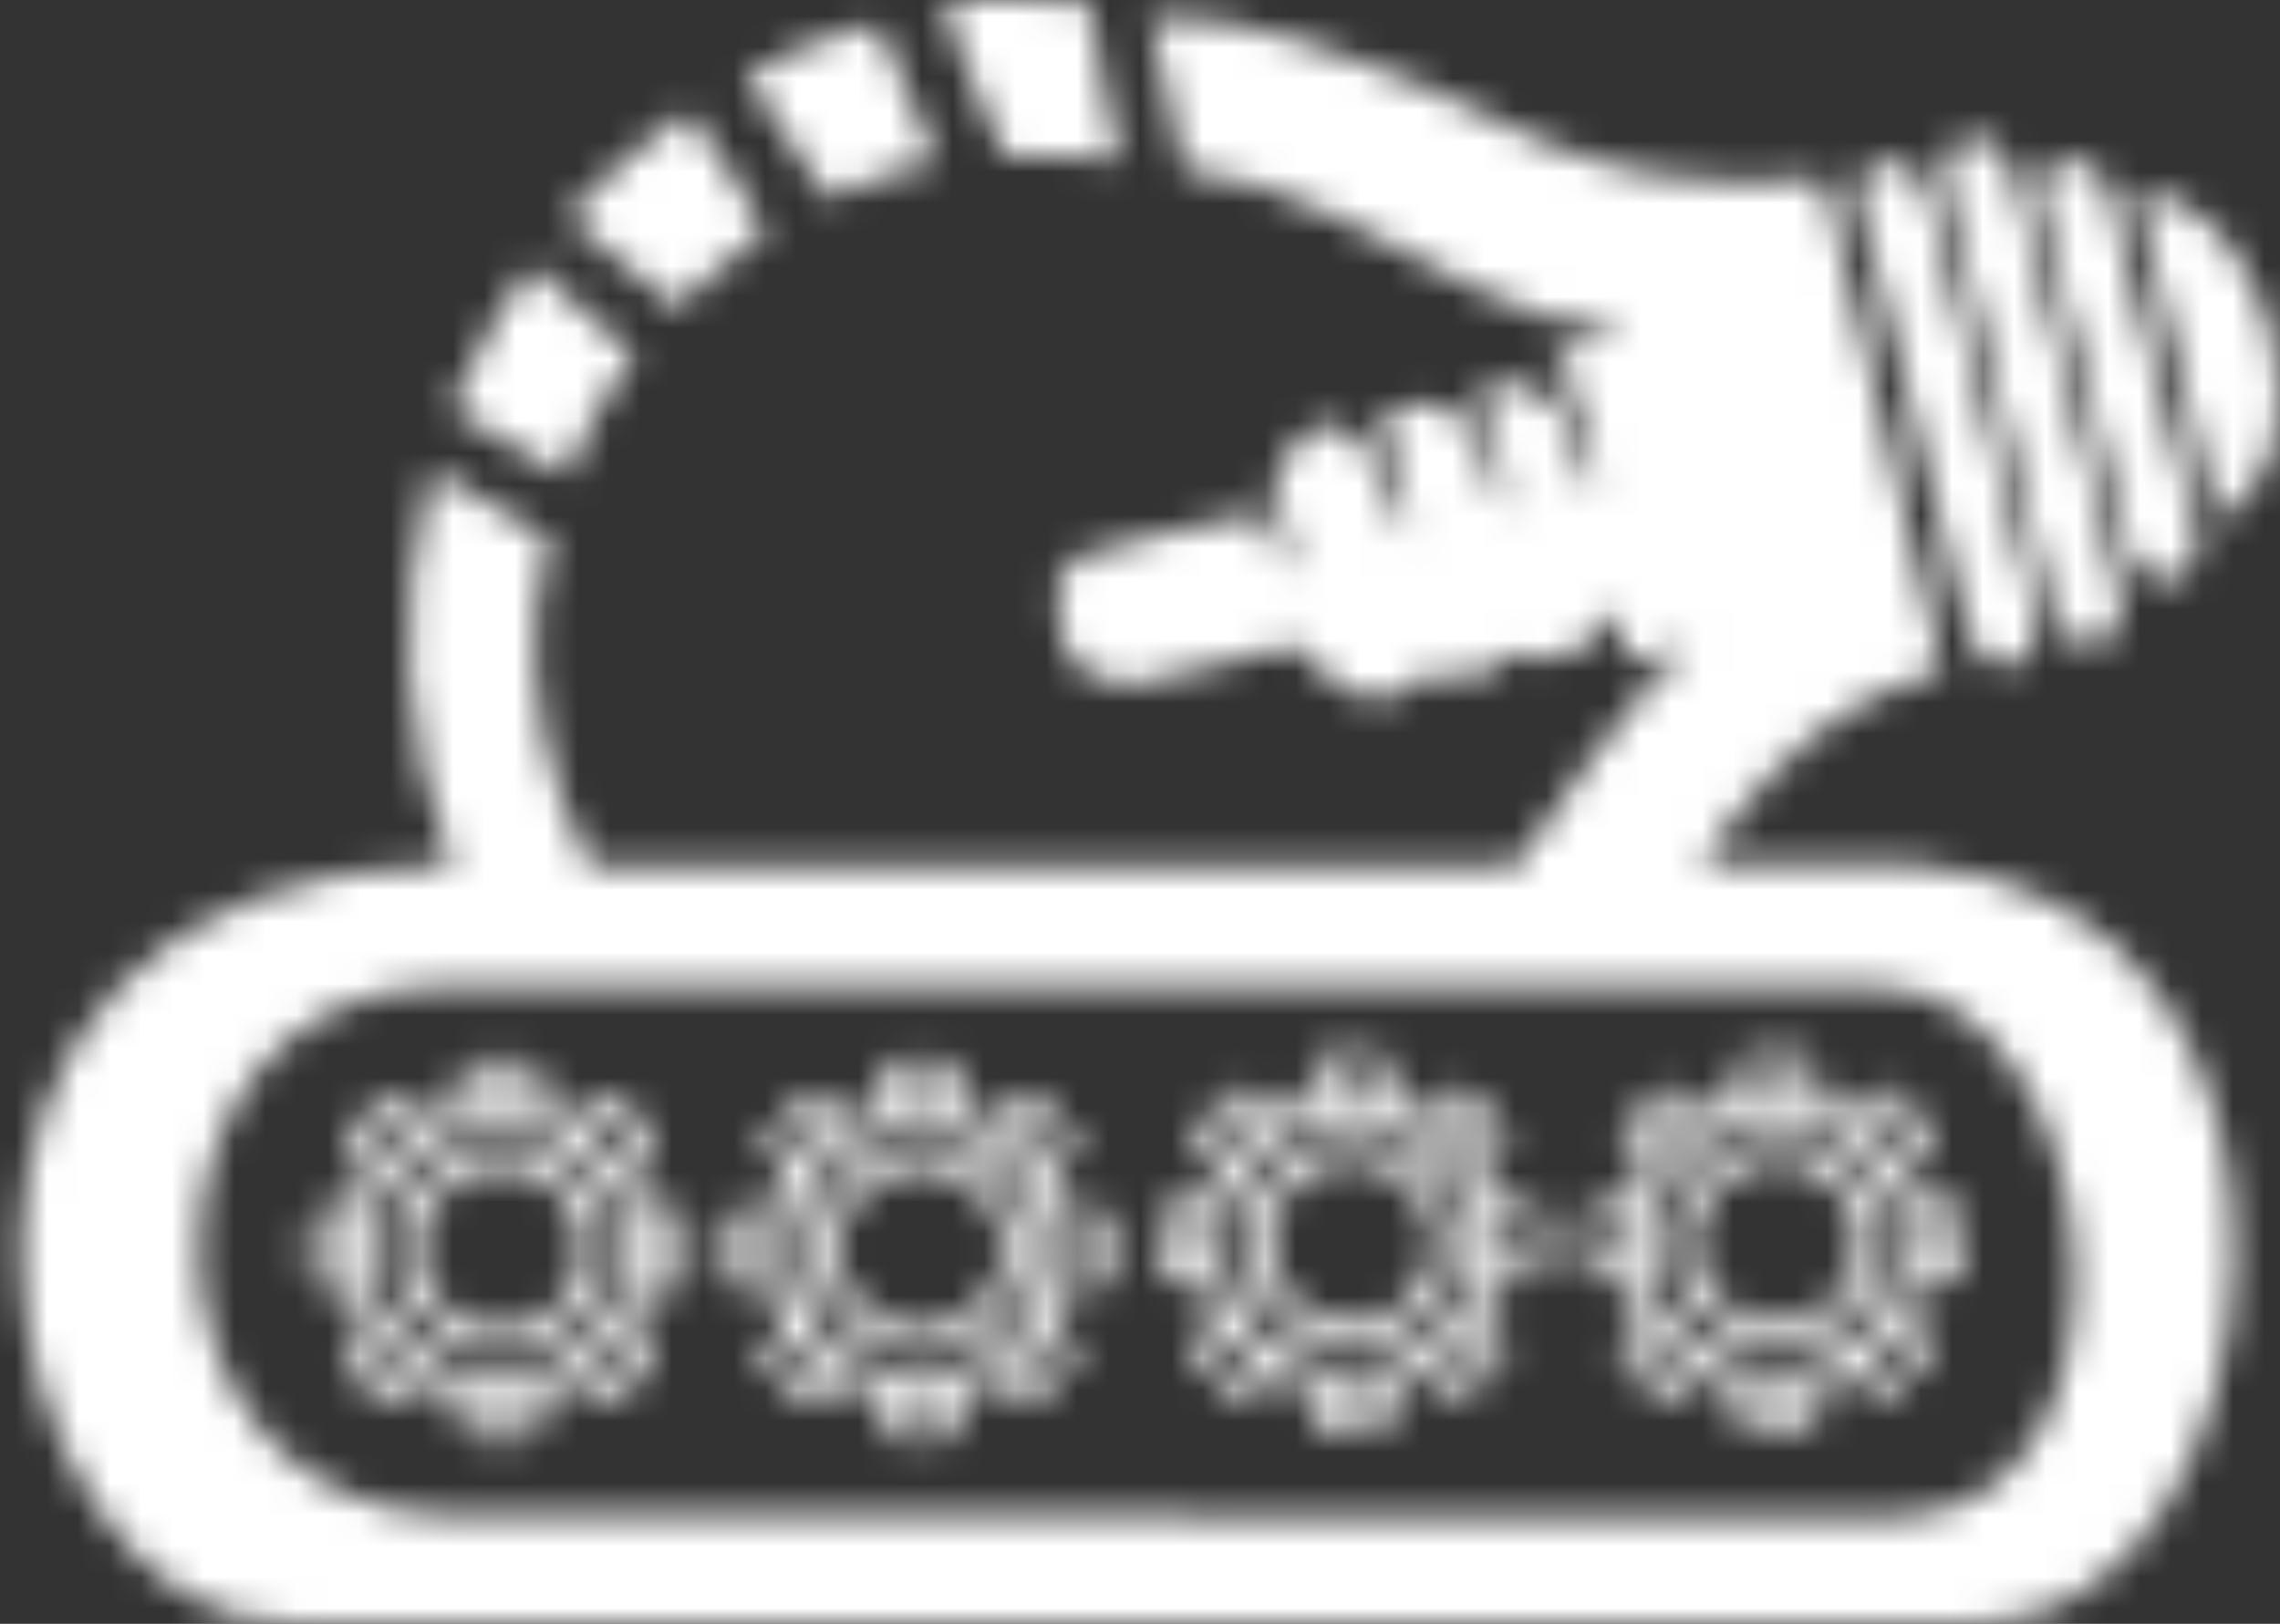 <svg width="73" height="52" viewBox="0 0 73 52" fill="none" xmlns="http://www.w3.org/2000/svg">
<rect x="0" y="0" width="73" height="52" fill="#333333" stroke="none"/>
<mask id="mask0_2172_19302" style="mask-type:alpha" maskUnits="userSpaceOnUse" x="0" y="0" width="73" height="52">
<path d="M30.162 0.045C31.736 0.076 33.314 -0.091 34.884 0.074C35.026 1.798 35.553 3.46 35.858 5.158C34.641 4.916 33.401 4.989 32.171 4.976C31.987 4.574 31.817 4.174 31.631 3.78C31.143 2.53 30.536 1.327 30.157 0.037L30.162 0.045ZM36.818 0.547C39.663 0.351 43.333 1.834 45.945 2.921C48.181 4.037 50.464 5.191 52.963 5.584C54.735 5.859 56.536 5.902 58.319 5.714C58.428 5.705 58.38 5.686 58.419 5.838C59.057 8.347 59.658 10.888 60.262 13.408C60.908 16.087 61.55 18.766 62.186 21.444C61.633 21.737 61.027 21.863 60.465 22.118C60.185 22.253 59.912 22.392 59.626 22.524C57.44 23.702 55.84 25.7 54.436 27.687C56.757 27.687 59.075 27.663 61.396 27.7C75.827 28.759 73.415 52 63.239 52L9.151 51.978C-0.596 52.002 -5.482 27.853 14.483 27.687C12.909 23.835 12.695 19.501 13.716 15.485C13.76 14.866 14.254 15.352 14.581 15.467C15.01 15.75 15.445 16.015 15.896 16.268C16.477 16.566 17.041 16.893 17.588 17.247C16.798 19.934 17.054 22.823 17.931 25.466C18.224 26.219 18.466 26.995 18.853 27.705C28.754 27.694 38.654 27.694 48.553 27.705C50.283 25.265 51.913 22.712 54.112 20.65C53.47 20.869 52.809 21.015 52.16 21.22C51.975 20.643 51.834 20.055 51.635 19.485C51.172 20.184 50.759 20.898 49.863 21.094C49.283 21.22 48.654 20.789 48.354 20.951C48.184 21.072 48.05 21.247 47.841 21.391C47.403 21.709 46.842 21.809 46.319 21.664C45.766 21.521 45.724 21.536 45.279 21.903C45.185 21.982 45.086 22.054 44.981 22.118C44.505 22.43 43.9 22.473 43.385 22.23C42.601 21.864 42.015 21.264 41.438 20.645C39.688 21.211 37.857 21.519 36.069 21.954C35.473 21.816 34.904 21.579 34.387 21.255C33.865 20.422 33.775 19.37 33.926 18.411L34.553 17.817C36.464 17.242 38.274 16.842 40.226 16.446C40.57 16.376 40.506 16.416 40.618 16.784C40.712 17.065 40.803 17.344 40.874 17.631C41.024 17.89 41.177 18.151 41.33 18.409C41.398 17.291 41.145 16.858 40.878 15.839C40.694 15.121 40.963 14.926 41.381 14.378C41.643 14.044 41.91 13.732 42.323 13.585C43.429 13.421 44.179 15.019 44.496 15.845C44.68 16.327 44.841 16.816 45.049 17.295C45.189 15.94 44.855 15.074 44.332 13.859C44.126 13.381 44.211 13.324 44.701 13.129C45.696 12.753 46.359 12.8 46.988 13.71C47.127 13.893 47.254 14.086 47.368 14.287C47.489 14.652 47.585 15.008 47.72 15.383C47.854 15.757 48.009 16.137 48.177 16.509C48.282 15.333 48.144 14.647 47.65 13.587C47.5 13.308 47.39 13.009 47.324 12.7C47.312 12.61 47.324 12.628 47.406 12.544C48.269 11.85 49.583 12.486 50.07 13.335C50.319 13.77 50.497 14.486 50.667 14.979L50.91 15.686H51.105C51.164 14.042 50.457 12.723 49.766 11.288C50.431 11.12 51.1 10.965 51.78 10.862L51.358 10.501C50.682 10.454 50.015 10.322 49.373 10.108C48.671 9.803 47.934 9.578 47.255 9.22C44.236 7.759 41.333 5.8 37.911 5.423C37.529 3.801 37.205 2.167 36.82 0.545L36.818 0.547ZM14.68 48.552L60.712 48.581C69.257 48.526 67.601 31.596 60.039 31.608C44.658 31.601 29.278 31.601 13.9 31.608C3.798 31.846 3.631 48.557 14.678 48.555L14.68 48.552ZM23.866 2.399C25.181 1.667 26.59 1.114 28.054 0.755C28.312 1.229 28.544 1.717 28.747 2.216C28.966 2.728 29.161 3.248 29.388 3.761C29.591 4.222 29.781 4.689 29.971 5.157C28.779 5.438 27.62 5.84 26.511 6.357C25.59 5.063 24.74 3.725 23.866 2.401V2.399ZM18.152 6.941C19.314 5.677 20.612 4.543 22.023 3.56C22.875 4.839 23.818 6.064 24.52 7.427C23.529 8.187 22.506 8.926 21.656 9.849C20.438 8.935 19.297 7.938 18.154 6.941H18.152ZM65.351 9.133C66.153 12.369 67.089 15.571 67.823 18.825C68.007 19.64 67.996 20.447 67.012 20.652C65.828 20.858 65.504 18.725 65.32 17.934L65.305 17.876C64.487 14.572 63.646 11.275 62.839 7.967C62.634 7.299 62 5.261 62.522 4.715C62.89 4.337 63.628 4.349 64.009 4.715C64.359 5.043 64.503 5.756 64.63 6.218C64.896 7.182 65.113 8.159 65.353 9.129L65.351 9.133ZM64.997 18.942C65.133 19.614 65.5 20.855 64.674 21.227C64.238 21.424 63.701 21.377 63.399 20.975C63.097 20.573 62.973 19.965 62.846 19.501L62.662 18.851C61.77 15.598 61.071 12.296 60.203 9.036C60.032 8.472 59.322 6.148 59.56 5.715C59.834 5.219 60.988 4.877 61.37 5.491C61.751 6.105 61.976 7.224 62.157 7.947C63.078 11.617 64.042 15.275 64.982 18.94L64.997 18.942ZM67.992 8.053C68.729 10.753 69.327 13.469 70.112 16.159C70.348 16.966 70.727 18.15 69.653 18.533C68.954 18.783 68.468 18.38 68.21 17.759C67.952 17.138 67.804 16.261 67.647 15.6C67.267 14.006 66.867 12.418 66.448 10.835C66.129 9.374 65.615 7.913 65.369 6.452C65.218 5.538 65.653 4.97 66.608 5.173C67.266 5.312 67.448 5.847 67.616 6.419C67.771 6.956 67.841 7.514 67.985 8.062L67.992 8.053ZM68.407 6.183C72.235 5.924 75.114 14.422 70.967 16.623C70.152 13.134 69.247 9.668 68.407 6.183ZM14.772 12.384C15.423 11.032 16.075 9.677 17.015 8.495C18.13 9.445 19.288 10.358 20.34 11.397C19.685 12.173 19.139 13.033 18.718 13.954C18.523 14.378 18.325 14.804 18.123 15.233C17.266 14.76 16.464 14.194 15.57 13.784C15.183 13.549 14.804 13.299 14.439 13.03C14.549 12.818 14.654 12.605 14.761 12.389L14.772 12.384Z" fill="black"/>
<path d="M16.026 36.658C17.627 36.659 19.005 37.78 19.316 39.337C19.628 40.893 18.787 42.451 17.308 43.057C15.828 43.664 14.122 43.151 13.233 41.831C12.344 40.511 12.519 38.753 13.652 37.632C14.281 37.007 15.135 36.657 16.026 36.658ZM19.774 35.15L20.904 36.269C21.094 36.458 21.094 36.762 20.904 36.95L20.204 37.645L20.163 37.679C20.351 38.005 20.5 38.351 20.606 38.711H21.64C21.768 38.711 21.892 38.762 21.983 38.852C22.073 38.942 22.125 39.064 22.125 39.191V40.775C22.125 41.041 21.907 41.257 21.638 41.257H20.644C20.547 41.633 20.403 41.996 20.217 42.338L20.902 43.018C21.092 43.206 21.092 43.511 20.902 43.699L19.773 44.819C19.583 45.007 19.275 45.007 19.085 44.819L18.442 44.181C18.087 44.392 17.707 44.557 17.31 44.672V45.622C17.31 45.889 17.092 46.104 16.824 46.104H15.233C15.104 46.104 14.981 46.054 14.89 45.964C14.799 45.874 14.748 45.752 14.748 45.624V44.711C14.333 44.605 13.934 44.445 13.561 44.234L12.898 44.892C12.708 45.08 12.4 45.08 12.21 44.892L11.081 43.772C10.891 43.584 10.891 43.279 11.081 43.091L11.744 42.433C11.532 42.064 11.37 41.669 11.263 41.257H10.341C10.213 41.257 10.089 41.207 9.999 41.117C9.908 41.026 9.857 40.904 9.857 40.777V39.193C9.857 38.927 10.075 38.711 10.343 38.711H11.302C11.418 38.318 11.584 37.941 11.797 37.59L11.154 36.952C10.965 36.764 10.965 36.459 11.154 36.271L12.284 35.151C12.474 34.964 12.782 34.964 12.972 35.151L13.657 35.831C14.002 35.646 14.369 35.504 14.748 35.407V34.423C14.748 34.157 14.966 33.941 15.235 33.941H16.833C16.961 33.941 17.085 33.991 17.176 34.081C17.267 34.171 17.318 34.294 17.318 34.421V35.402C17.318 35.416 17.318 35.431 17.318 35.446C17.681 35.551 18.03 35.698 18.359 35.884L18.394 35.844L19.094 35.15C19.284 34.962 19.592 34.962 19.782 35.15H19.774ZM20.456 36.611L19.432 35.595L18.836 36.185L18.886 36.234C19.233 36.497 19.543 36.804 19.808 37.148L19.857 37.197L20.453 36.607L20.456 36.611ZM21.562 40.704V39.266H20.731C20.81 39.742 20.818 40.226 20.753 40.704H21.562ZM19.426 44.375L20.451 43.359L19.911 42.824C19.631 43.218 19.293 43.567 18.908 43.862L19.424 44.373L19.426 44.375ZM15.296 45.549H16.746V44.798C16.267 44.877 15.778 44.884 15.296 44.82V45.551V45.549ZM11.515 43.432L12.54 44.448L13.067 43.925C12.677 43.639 12.331 43.297 12.043 42.91L11.515 43.432ZM10.41 39.266V40.704H11.147C11.082 40.226 11.09 39.742 11.169 39.266H10.41ZM12.621 35.595L11.597 36.611L12.113 37.122C12.41 36.741 12.762 36.406 13.159 36.129L12.62 35.593L12.621 35.595ZM16.752 34.499H15.301V35.301C15.783 35.237 16.272 35.245 16.752 35.323V34.499ZM18.853 37.19C17.469 35.819 15.302 35.608 13.675 36.685C12.049 37.762 11.416 39.828 12.165 41.619C12.914 43.41 14.835 44.428 16.753 44.05C18.672 43.672 20.054 42.003 20.055 40.065C20.056 38.986 19.624 37.951 18.853 37.19ZM17.872 38.161C16.992 37.289 15.612 37.155 14.576 37.841C13.541 38.527 13.14 39.842 13.617 40.982C14.094 42.122 15.318 42.768 16.539 42.527C17.76 42.285 18.639 41.222 18.637 39.988C18.638 39.302 18.362 38.645 17.872 38.161Z" fill="black"/>
<path d="M29.473 36.658C31.074 36.659 32.452 37.78 32.764 39.337C33.075 40.893 32.234 42.451 30.755 43.057C29.275 43.664 27.57 43.151 26.68 41.831C25.791 40.511 25.966 38.753 27.099 37.632C27.728 37.007 28.582 36.657 29.473 36.658ZM33.222 35.15L34.352 36.269C34.541 36.458 34.541 36.762 34.352 36.95L33.651 37.645L33.611 37.679C33.798 38.005 33.947 38.351 34.053 38.711H35.087C35.216 38.711 35.339 38.762 35.43 38.852C35.521 38.942 35.572 39.064 35.572 39.191V40.775C35.572 41.041 35.354 41.257 35.085 41.257H34.092C33.994 41.633 33.85 41.996 33.664 42.338L34.35 43.018C34.539 43.206 34.539 43.511 34.35 43.699L33.22 44.819C33.03 45.007 32.722 45.007 32.532 44.819L31.889 44.181C31.535 44.392 31.154 44.557 30.758 44.672V45.622C30.758 45.889 30.54 46.104 30.271 46.104H28.673C28.544 46.104 28.421 46.054 28.33 45.964C28.239 45.874 28.188 45.752 28.188 45.624V44.711C27.773 44.605 27.374 44.445 27.001 44.234L26.338 44.892C26.148 45.08 25.84 45.08 25.65 44.892L24.52 43.772C24.331 43.584 24.331 43.279 24.52 43.091L25.184 42.433C24.972 42.064 24.81 41.669 24.703 41.257H23.781C23.653 41.257 23.529 41.207 23.439 41.117C23.348 41.026 23.297 40.904 23.297 40.777V39.193C23.297 38.927 23.515 38.711 23.783 38.711H24.742C24.858 38.318 25.024 37.941 25.237 37.59L24.594 36.952C24.405 36.764 24.405 36.459 24.594 36.271L25.724 35.151C25.914 34.964 26.221 34.964 26.412 35.151L27.097 35.831C27.442 35.646 27.808 35.504 28.188 35.407V34.423C28.188 34.157 28.406 33.941 28.675 33.941H30.273C30.401 33.941 30.525 33.991 30.616 34.081C30.706 34.171 30.758 34.294 30.758 34.421V35.402C30.758 35.416 30.758 35.431 30.758 35.446C31.121 35.551 31.47 35.698 31.799 35.884L31.834 35.844L32.534 35.15C32.724 34.962 33.032 34.962 33.222 35.15ZM33.904 36.611L32.879 35.595L32.284 36.185L32.333 36.234C32.681 36.497 32.99 36.804 33.255 37.148L33.305 37.197L33.9 36.607L33.904 36.611ZM35.01 40.704V39.266H34.178C34.258 39.742 34.265 40.226 34.2 40.704H35.01ZM32.873 44.375L33.898 43.359L33.358 42.824C33.078 43.218 32.74 43.567 32.355 43.862L32.872 44.373L32.873 44.375ZM28.743 45.549H30.192V44.798C29.713 44.877 29.224 44.884 28.743 44.82V45.551V45.549ZM24.963 43.432L25.988 44.448L26.515 43.925C26.124 43.639 25.779 43.297 25.49 42.91L24.963 43.432ZM23.857 39.266V40.704H24.594C24.529 40.226 24.537 39.742 24.616 39.266H23.857ZM26.069 35.595L25.044 36.611L25.56 37.122C25.857 36.741 26.21 36.406 26.607 36.129L26.067 35.593L26.069 35.595ZM30.199 34.499H28.749V35.301C29.23 35.237 29.719 35.245 30.199 35.323V34.499ZM32.3 37.19C30.917 35.819 28.749 35.608 27.122 36.685C25.496 37.762 24.864 39.828 25.612 41.619C26.361 43.41 28.282 44.428 30.201 44.05C32.12 43.672 33.502 42.003 33.502 40.065C33.503 38.986 33.071 37.951 32.3 37.19ZM31.32 38.161C30.439 37.289 29.059 37.155 28.024 37.841C26.989 38.527 26.587 39.842 27.064 40.982C27.542 42.122 28.765 42.768 29.986 42.527C31.207 42.285 32.086 41.222 32.085 39.988C32.085 39.302 31.81 38.645 31.32 38.161Z" fill="black"/>
<path d="M43.258 36.457C44.859 36.458 46.237 37.579 46.548 39.136C46.86 40.692 46.019 42.25 44.54 42.856C43.06 43.463 41.354 42.95 40.465 41.63C39.576 40.311 39.751 38.552 40.884 37.431C41.513 36.806 42.367 36.456 43.258 36.457ZM47.007 34.949L48.136 36.068C48.326 36.257 48.326 36.561 48.136 36.749L47.436 37.444L47.395 37.478C47.583 37.804 47.732 38.15 47.838 38.51H48.872C49 38.51 49.124 38.561 49.215 38.651C49.306 38.741 49.356 38.863 49.356 38.99V40.574C49.356 40.84 49.139 41.056 48.87 41.056H47.877C47.779 41.432 47.635 41.796 47.449 42.137L48.135 42.817C48.324 43.005 48.324 43.31 48.135 43.498L47.005 44.618C46.815 44.806 46.507 44.806 46.317 44.618L45.674 43.98C45.319 44.191 44.939 44.356 44.542 44.471V45.425C44.542 45.691 44.324 45.907 44.056 45.907H42.458C42.329 45.907 42.206 45.856 42.115 45.767C42.024 45.676 41.973 45.554 41.973 45.427V44.514C41.558 44.408 41.158 44.247 40.786 44.037L40.115 44.694C39.925 44.882 39.618 44.882 39.428 44.694L38.298 43.575C38.108 43.387 38.108 43.082 38.298 42.894L38.961 42.236C38.749 41.867 38.587 41.471 38.48 41.06H37.559C37.43 41.06 37.307 41.009 37.216 40.919C37.125 40.829 37.074 40.707 37.074 40.58V38.996C37.074 38.73 37.292 38.514 37.561 38.514H38.519C38.635 38.12 38.802 37.744 39.015 37.392L38.371 36.755C38.182 36.567 38.182 36.262 38.371 36.074L39.501 34.954C39.691 34.766 39.999 34.766 40.189 34.954L40.874 35.634C41.219 35.449 41.586 35.307 41.966 35.21V34.225C41.966 33.959 42.184 33.743 42.452 33.743H44.05C44.179 33.743 44.302 33.794 44.393 33.884C44.484 33.974 44.535 34.096 44.535 34.224V35.197C44.535 35.212 44.535 35.226 44.535 35.241C44.898 35.346 45.248 35.493 45.576 35.679L45.611 35.639L46.312 34.945C46.502 34.757 46.809 34.757 46.999 34.945L47.007 34.949ZM47.688 36.41L46.664 35.394L46.068 35.984L46.118 36.034C46.465 36.296 46.775 36.603 47.04 36.947L47.09 36.996L47.685 36.406L47.688 36.41ZM48.794 40.503V39.065H47.967C48.046 39.541 48.053 40.025 47.989 40.503H48.794ZM46.658 44.174L47.683 43.158L47.143 42.623C46.863 43.017 46.525 43.366 46.14 43.661L46.656 44.172L46.658 44.174ZM42.528 45.348H43.986V44.598C43.507 44.676 43.018 44.683 42.537 44.62V45.35L42.528 45.348ZM38.753 43.233L39.778 44.249L40.305 43.726C39.914 43.44 39.569 43.098 39.28 42.711L38.753 43.233ZM37.647 39.067V40.494H38.384C38.32 40.016 38.327 39.532 38.407 39.056L37.647 39.067ZM39.859 35.396L38.825 36.41L39.341 36.921C39.638 36.54 39.991 36.205 40.388 35.928L39.848 35.392L39.859 35.396ZM43.989 34.3H42.541V35.102C43.022 35.038 43.51 35.046 43.989 35.124V34.3ZM46.09 36.991C44.707 35.62 42.539 35.409 40.913 36.486C39.286 37.563 38.654 39.629 39.403 41.42C40.151 43.211 42.072 44.228 43.991 43.85C45.91 43.472 47.292 41.804 47.292 39.865C47.294 38.787 46.861 37.752 46.09 36.991ZM45.11 37.962C44.229 37.09 42.849 36.956 41.814 37.642C40.779 38.328 40.377 39.643 40.855 40.783C41.332 41.922 42.555 42.569 43.776 42.328C44.998 42.086 45.876 41.023 45.875 39.789C45.875 39.103 45.6 38.446 45.11 37.962Z" fill="black"/>
<path d="M56.887 36.457C58.489 36.458 59.866 37.579 60.178 39.136C60.49 40.692 59.649 42.25 58.169 42.856C56.69 43.463 54.984 42.95 54.095 41.63C53.206 40.311 53.381 38.553 54.513 37.431C55.142 36.806 55.997 36.456 56.887 36.457ZM60.636 34.949L61.766 36.068C61.956 36.257 61.956 36.561 61.766 36.75L61.066 37.444L61.025 37.478C61.213 37.804 61.361 38.15 61.468 38.51H62.501C62.63 38.51 62.753 38.561 62.844 38.651C62.935 38.741 62.986 38.863 62.986 38.991V40.574C62.986 40.84 62.768 41.056 62.5 41.056H61.506C61.409 41.433 61.265 41.796 61.079 42.138L61.764 42.817C61.954 43.005 61.954 43.31 61.764 43.498L60.634 44.618C60.444 44.806 60.137 44.806 59.947 44.618L59.304 43.98C58.949 44.191 58.569 44.357 58.172 44.472V45.425C58.172 45.691 57.954 45.907 57.685 45.907H56.087C55.959 45.907 55.836 45.857 55.745 45.767C55.651 45.677 55.598 45.554 55.597 45.425V44.512C55.182 44.406 54.783 44.246 54.41 44.035L53.754 44.694C53.564 44.882 53.257 44.882 53.066 44.694L51.937 43.575C51.747 43.387 51.747 43.082 51.937 42.894L52.6 42.236C52.388 41.867 52.226 41.471 52.119 41.06H51.198C51.069 41.06 50.946 41.009 50.855 40.919C50.764 40.829 50.713 40.707 50.713 40.58V38.996C50.713 38.73 50.931 38.514 51.2 38.514H52.158C52.272 38.12 52.437 37.742 52.648 37.389L52.005 36.752C51.815 36.563 51.815 36.258 52.005 36.07L53.135 34.951C53.325 34.763 53.632 34.763 53.822 34.951L54.508 35.63C54.852 35.442 55.218 35.297 55.597 35.197V34.213C55.597 33.947 55.815 33.731 56.084 33.731H57.682C57.81 33.731 57.934 33.781 58.025 33.871C58.115 33.961 58.166 34.084 58.166 34.211V35.197C58.166 35.212 58.166 35.226 58.166 35.241C58.53 35.346 58.879 35.493 59.208 35.679L59.243 35.639L59.943 34.945C60.133 34.757 60.441 34.757 60.631 34.945L60.636 34.949ZM61.318 36.41L60.293 35.395L59.698 35.984L59.748 36.034C60.095 36.296 60.405 36.603 60.669 36.947L60.719 36.996L61.315 36.406L61.318 36.41ZM62.424 40.503V39.066H61.593C61.672 39.541 61.679 40.025 61.615 40.503H62.424ZM60.288 44.174L61.313 43.158L60.773 42.623C60.492 43.017 60.154 43.366 59.77 43.661L60.286 44.172L60.288 44.174ZM56.157 45.348H57.608V44.598C57.128 44.676 56.639 44.684 56.157 44.62V45.35V45.348ZM52.383 43.233L53.407 44.249L53.935 43.727C53.544 43.441 53.199 43.098 52.91 42.711L52.383 43.233ZM51.277 39.067V40.494H52.014C51.95 40.016 51.957 39.532 52.036 39.056L51.277 39.067ZM53.489 35.396L52.464 36.41L52.98 36.921C53.277 36.54 53.63 36.205 54.027 35.928L53.487 35.393L53.489 35.396ZM57.619 34.3H56.169V35.102C56.65 35.038 57.139 35.046 57.619 35.124V34.3ZM59.72 36.991C58.337 35.62 56.169 35.409 54.542 36.486C52.916 37.563 52.284 39.629 53.032 41.42C53.781 43.211 55.702 44.229 57.621 43.85C59.539 43.472 60.922 41.804 60.922 39.865C60.923 38.787 60.491 37.752 59.72 36.991ZM58.73 37.955C57.85 37.083 56.47 36.949 55.434 37.635C54.399 38.321 53.998 39.636 54.475 40.776C54.952 41.915 56.176 42.562 57.397 42.32C58.618 42.078 59.497 41.016 59.495 39.782C59.496 39.096 59.22 38.439 58.73 37.955Z" fill="black"/>
</mask>
<g mask="url(#mask0_2172_19302)">
<rect x="-5.809" y="-3.553" width="86.955" height="57.822" fill="white"/>
</g>
</svg>